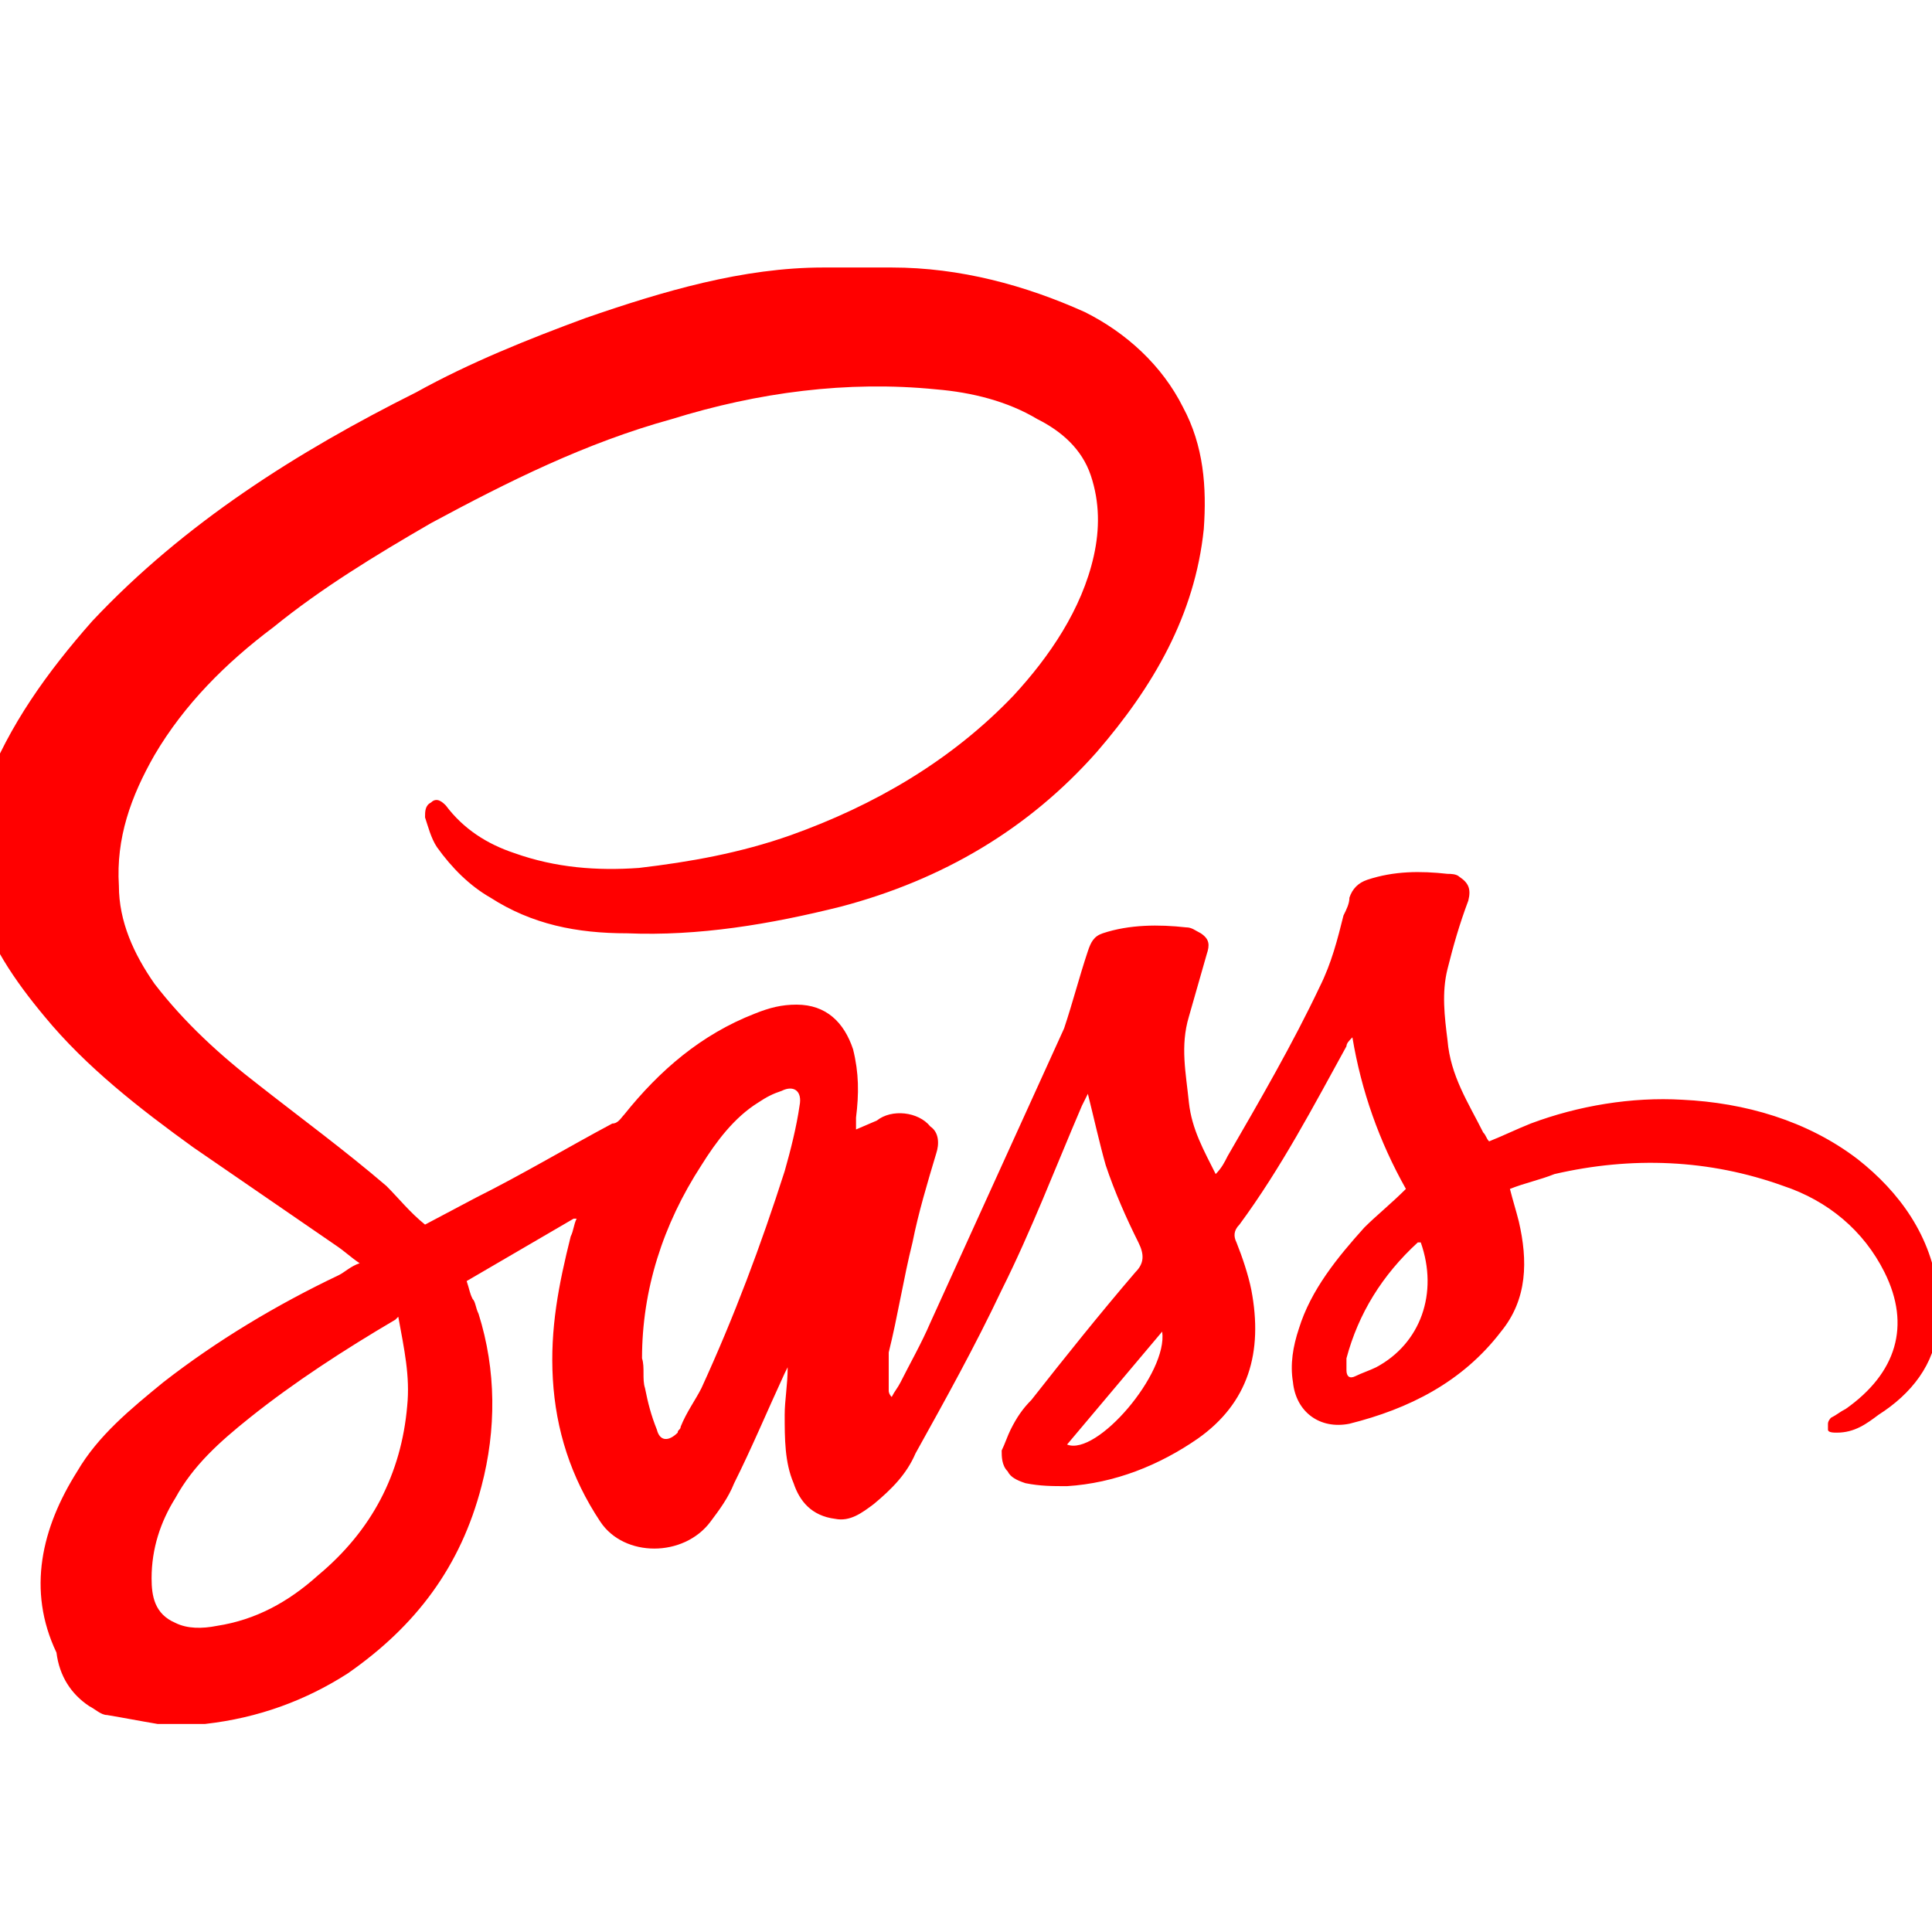 <?xml version="1.0" encoding="utf-8"?>
<!-- Generator: Adobe Illustrator 24.1.0, SVG Export Plug-In . SVG Version: 6.00 Build 0)  -->
<svg version="1.1" baseProfile="basic" id="Camada_1"
	 xmlns="http://www.w3.org/2000/svg" xmlns:xlink="http://www.w3.org/1999/xlink" x="0px" y="0px" viewBox="0 0 65 65"
	 xml:space="preserve">
<style type="text/css">
	.st0{clip-path:url(#SVGID_2_);}
	.st1{fill-rule:evenodd;clip-rule:evenodd;fill:#FF0000;}
</style>
<g>
	<defs>
		<rect id="SVGID_1_" width="65" height="65"/>
	</defs>
	<clipPath id="SVGID_2_">
		<use xlink:href="#SVGID_1_"  style="overflow:visible;"/>
	</clipPath>
	<g class="st0">
		<path class="st1" d="M-1,29.4c0,0.4,0.1,0.6,0.2,0.8c0.4,1.5,1.3,2.8,2.3,4c1.4,1.7,3.2,3.1,5,4.4c1.6,1.1,3.2,2.2,4.8,3.3
			c0.3,0.2,0.5,0.4,0.8,0.6c-0.3,0.1-0.5,0.3-0.7,0.4c-2.1,1-4.1,2.2-5.9,3.6c-1.1,0.9-2.2,1.8-2.9,3c-1.2,1.9-1.7,4-0.7,6.1
			C2,56.4,2.4,57,3,57.4c0.2,0.1,0.4,0.3,0.6,0.3c0.6,0.1,1.1,0.2,1.7,0.3l1.6,0c1.8-0.2,3.4-0.8,4.8-1.7c2.3-1.6,3.8-3.6,4.5-6.3
			c0.5-1.9,0.5-3.9-0.1-5.8c-0.1-0.2-0.1-0.4-0.2-0.5c-0.1-0.2-0.1-0.3-0.2-0.6l3.6-2.1l0.1,0c-0.1,0.2-0.1,0.4-0.2,0.6
			c-0.4,1.6-0.7,3.1-0.6,4.8c0.1,1.7,0.6,3.3,1.6,4.8c0.8,1.2,2.8,1.2,3.7,0c0.3-0.4,0.6-0.8,0.8-1.3c0.6-1.2,1.1-2.4,1.7-3.7
			l0.1-0.2c0,0.6-0.1,1.1-0.1,1.6c0,0.8,0,1.6,0.3,2.3c0.2,0.6,0.6,1.1,1.4,1.2c0.5,0.1,0.9-0.2,1.3-0.5c0.6-0.5,1.1-1,1.4-1.7
			c1-1.8,2-3.6,2.9-5.5c1-2,1.8-4.1,2.7-6.2l0.2-0.4c0.2,0.8,0.4,1.7,0.6,2.4c0.3,0.9,0.7,1.8,1.1,2.6c0.2,0.4,0.2,0.7-0.1,1
			c-1.2,1.4-2.4,2.9-3.5,4.3c-0.3,0.3-0.5,0.6-0.7,1c-0.1,0.2-0.2,0.5-0.3,0.7c0,0.2,0,0.5,0.2,0.7c0.1,0.2,0.3,0.3,0.6,0.4
			c0.5,0.1,0.9,0.1,1.4,0.1c1.6-0.1,3.1-0.7,4.4-1.6c1.7-1.2,2.2-2.9,1.8-5c-0.1-0.5-0.3-1.1-0.5-1.6c-0.1-0.2-0.1-0.4,0.1-0.6
			c1.4-1.9,2.5-4,3.6-6c0-0.1,0.1-0.2,0.2-0.3c0.3,1.8,0.9,3.5,1.8,5.1c-0.5,0.5-1,0.9-1.4,1.3c-0.9,1-1.8,2.1-2.2,3.4
			c-0.2,0.6-0.3,1.2-0.2,1.8c0.1,1,0.9,1.6,1.9,1.4c2-0.5,3.8-1.4,5.1-3.1c0.9-1.1,0.9-2.4,0.6-3.7c-0.1-0.4-0.2-0.7-0.3-1.1
			c0.5-0.2,1-0.3,1.5-0.5c2.6-0.6,5.2-0.5,7.7,0.4c1.5,0.5,2.7,1.5,3.4,2.9c0.9,1.8,0.4,3.4-1.3,4.6c-0.2,0.1-0.3,0.2-0.5,0.3
			c0,0-0.1,0.1-0.1,0.2c0,0.1,0,0.1,0,0.2c0,0.1,0.2,0.1,0.3,0.1c0.6,0,1-0.3,1.4-0.6c1.1-0.7,1.9-1.7,2-3l0-0.1l0-0.9
			c0,0,0-0.1,0-0.1c-0.2-1.9-1.3-3.4-2.7-4.5c-1.7-1.3-3.8-1.9-5.9-2c-1.7-0.1-3.5,0.2-5.1,0.8c-0.5,0.2-0.9,0.4-1.4,0.6
			c-0.1-0.1-0.1-0.2-0.2-0.3c-0.5-1-1.1-1.9-1.2-3.1c-0.1-0.8-0.2-1.6,0-2.4c0.2-0.8,0.4-1.5,0.7-2.3c0.1-0.4,0-0.6-0.3-0.8
			c-0.1-0.1-0.3-0.1-0.4-0.1c-0.9-0.1-1.8-0.1-2.7,0.2c-0.3,0.1-0.5,0.3-0.6,0.6c0,0.2-0.1,0.4-0.2,0.6c-0.2,0.8-0.4,1.6-0.8,2.4
			c-0.9,1.9-2,3.8-3.1,5.7c-0.1,0.2-0.2,0.4-0.4,0.6c-0.4-0.8-0.8-1.5-0.9-2.4c-0.1-1-0.3-1.9,0-2.9c0.2-0.7,0.4-1.4,0.6-2.1
			c0.1-0.3,0.1-0.5-0.2-0.7c-0.2-0.1-0.3-0.2-0.5-0.2c-0.9-0.1-1.9-0.1-2.8,0.2c-0.3,0.1-0.4,0.3-0.5,0.6c-0.3,0.9-0.5,1.7-0.8,2.6
			c-1.5,3.3-3,6.6-4.5,9.9c-0.3,0.7-0.7,1.4-1,2c-0.1,0.2-0.2,0.3-0.3,0.5c-0.1-0.1-0.1-0.2-0.1-0.2c0-0.4,0-0.9,0-1.3
			c0.3-1.2,0.5-2.5,0.8-3.7c0.2-1,0.5-2,0.8-3c0.1-0.3,0.1-0.7-0.2-0.9c-0.4-0.5-1.3-0.6-1.8-0.2L28.8,38l0-0.4
			c0.1-0.8,0.1-1.5-0.1-2.3c-0.3-0.9-0.9-1.5-1.9-1.5c-0.5,0-0.9,0.1-1.4,0.3c-1.8,0.7-3.2,1.9-4.4,3.4c-0.1,0.1-0.2,0.3-0.4,0.3
			c-1.5,0.8-3,1.7-4.6,2.5l-1.7,0.9c-0.5-0.4-0.9-0.9-1.3-1.3c-1.4-1.2-2.9-2.3-4.3-3.4c-1.3-1-2.5-2.1-3.5-3.4
			c-0.7-1-1.2-2.1-1.2-3.3c-0.1-1.6,0.4-3,1.2-4.4c1-1.7,2.4-3.1,4-4.3c1.6-1.3,3.4-2.4,5.3-3.5c2.6-1.4,5.2-2.7,8.1-3.5
			c2.9-0.9,5.9-1.3,8.9-1c1.2,0.1,2.4,0.4,3.4,1c0.8,0.4,1.5,1,1.8,1.9c0.3,0.9,0.3,1.8,0.1,2.7c-0.4,1.8-1.5,3.4-2.7,4.7
			c-2.1,2.2-4.7,3.7-7.5,4.7c-1.7,0.6-3.4,0.9-5.1,1.1c-1.4,0.1-2.8,0-4.2-0.5c-0.9-0.3-1.7-0.8-2.3-1.6c-0.1-0.1-0.3-0.3-0.5-0.1
			c-0.2,0.1-0.2,0.3-0.2,0.5c0.1,0.3,0.2,0.7,0.4,1c0.5,0.7,1.1,1.3,1.8,1.7c1.4,0.9,2.9,1.2,4.6,1.2c2.4,0.1,4.8-0.3,7.2-0.9
			c3.4-0.9,6.3-2.6,8.6-5.2c1.9-2.2,3.3-4.6,3.6-7.5c0.1-1.4,0-2.8-0.7-4.1c-0.7-1.4-1.9-2.5-3.3-3.2C34.5,9.6,32.3,9,30,9h-2.3
			c-2.7,0-5.4,0.8-8,1.7c-1.9,0.7-3.9,1.5-5.7,2.5c-4,2-7.8,4.4-10.9,7.7c-1.5,1.7-2.8,3.5-3.6,5.6c-0.2,0.6-0.4,1.3-0.6,2L-1,29.4z
			 M13.7,47.3c-0.2,2.3-1.2,4.2-3,5.7c-1,0.9-2.1,1.5-3.4,1.7c-0.5,0.1-1,0.1-1.4-0.1c-0.7-0.3-0.8-0.9-0.8-1.5c0-1,0.3-1.9,0.8-2.7
			c0.6-1.1,1.5-1.9,2.5-2.7c1.5-1.2,3.2-2.3,4.9-3.3l0.1-0.1C13.6,45.4,13.8,46.3,13.7,47.3z M26.9,37.2c-0.1,0.7-0.3,1.5-0.5,2.2
			c-0.8,2.5-1.7,4.9-2.8,7.3c-0.2,0.4-0.5,0.8-0.7,1.3c0,0.1-0.1,0.1-0.1,0.2c-0.3,0.3-0.6,0.3-0.7-0.1c-0.2-0.5-0.3-0.9-0.4-1.4
			c-0.1-0.3,0-0.7-0.1-1c0-2.3,0.7-4.5,2-6.5c0.5-0.8,1.1-1.6,1.9-2.1c0.3-0.2,0.5-0.3,0.8-0.4C26.7,36.5,27,36.7,26.9,37.2z
			 M35.9,48.6l3.2-3.8C39.3,46.2,36.9,49,35.9,48.6z M46.3,46c-0.2,0.1-0.5,0.2-0.7,0.3c-0.2,0.1-0.3,0-0.3-0.2c0-0.1,0-0.3,0-0.4
			c0.4-1.5,1.2-2.8,2.4-3.9l0.1,0C48.4,43.5,47.8,45.2,46.3,46z"/>
	</g>
</g>
</svg>
